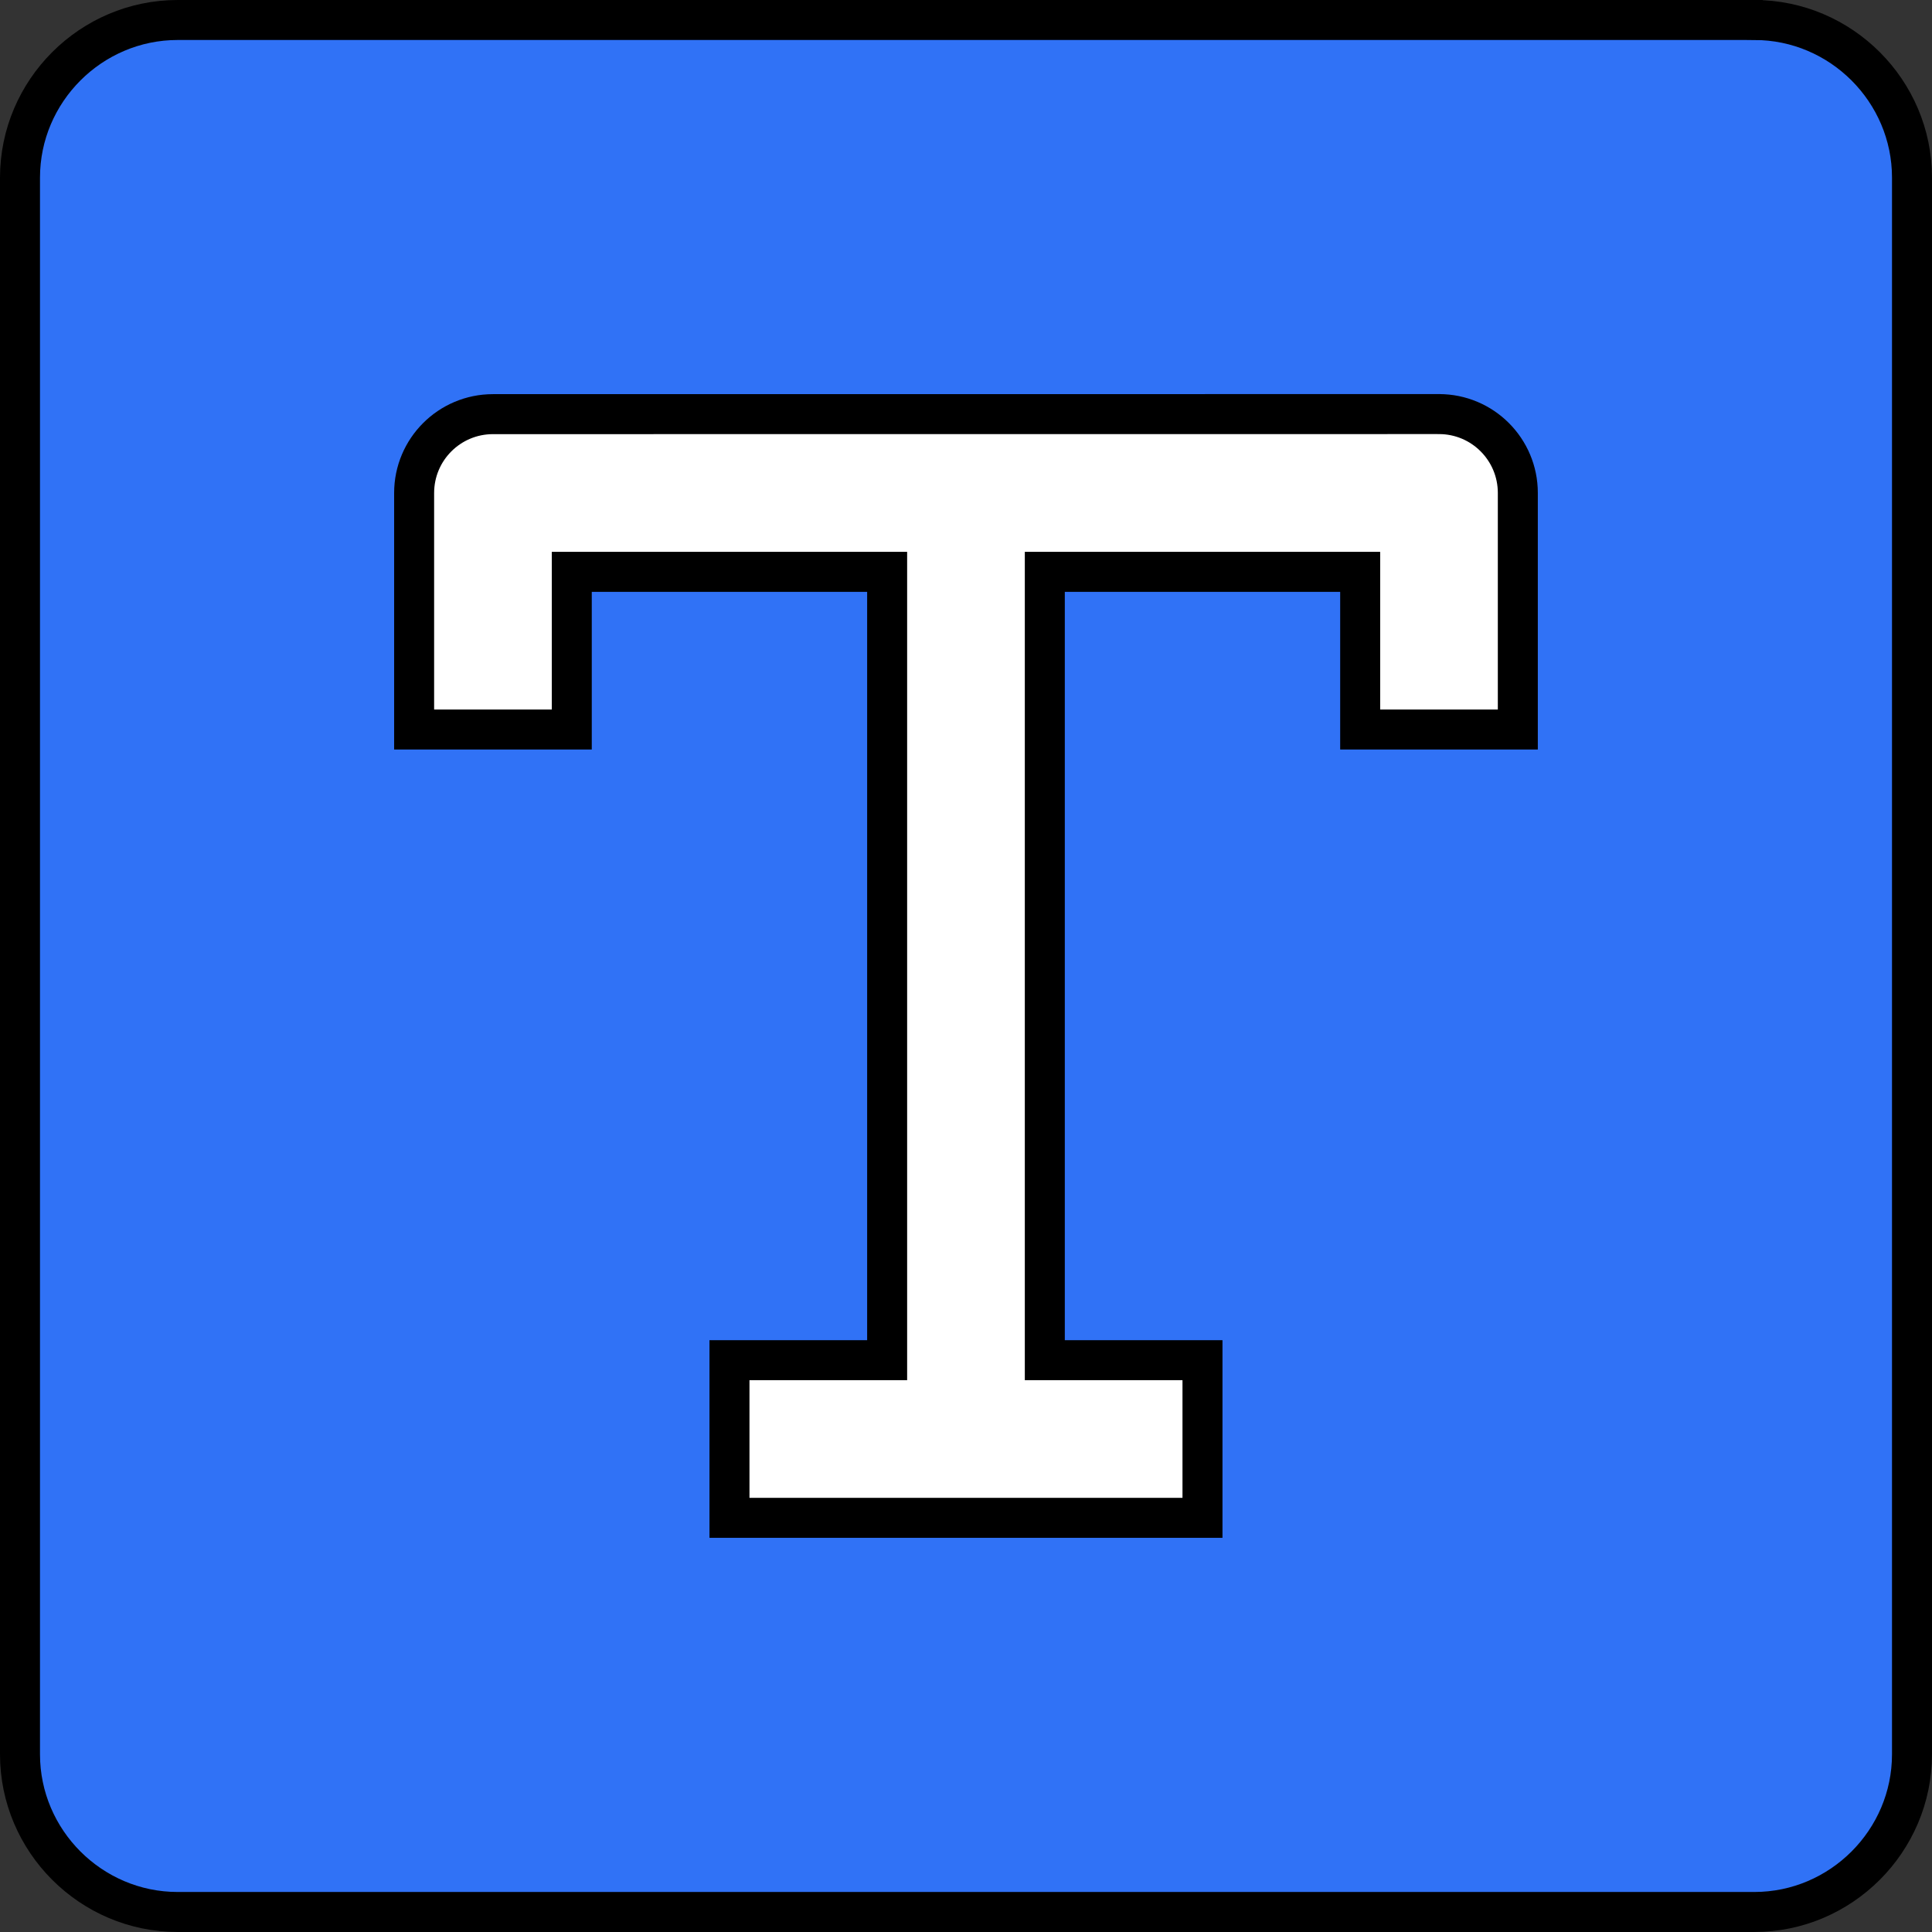 <?xml version="1.0" encoding="UTF-8"?><svg id="Layer_2" xmlns="http://www.w3.org/2000/svg" viewBox="0 0 869.5 869.5"><rect x="0" y="0" width="869.5" height="869.5" fill="#333333" stroke="none"/><defs><style>.cls-1{fill:#fff;}.cls-1,.cls-2{stroke:#000;stroke-miterlimit:10;stroke-width:18px;}.cls-2{fill:#3072f6;}</style></defs><g id="Layer_1-2"><g><path class="cls-2" d="m789.54,9H79.96C40.94,9,9,40.94,9,79.95v709.58c0,39.01,31.94,70.96,70.96,70.96h709.58c39.02,0,70.96-31.95,70.96-70.96V79.95c0-39.01-31.94-70.95-70.96-70.95h0Z"/><path class="cls-1" d="m647.62,186.36c19.62,0,35.48,15.9,35.48,35.48v106.48h-70.95v-70.96h-141.93v354.79h70.96v70.96h-212.88v-70.96h70.96v-354.79h-141.93v70.96h-70.95v-106.44c0-19.62,15.9-35.49,35.48-35.49l425.75-.03Z"/></g></g></svg>